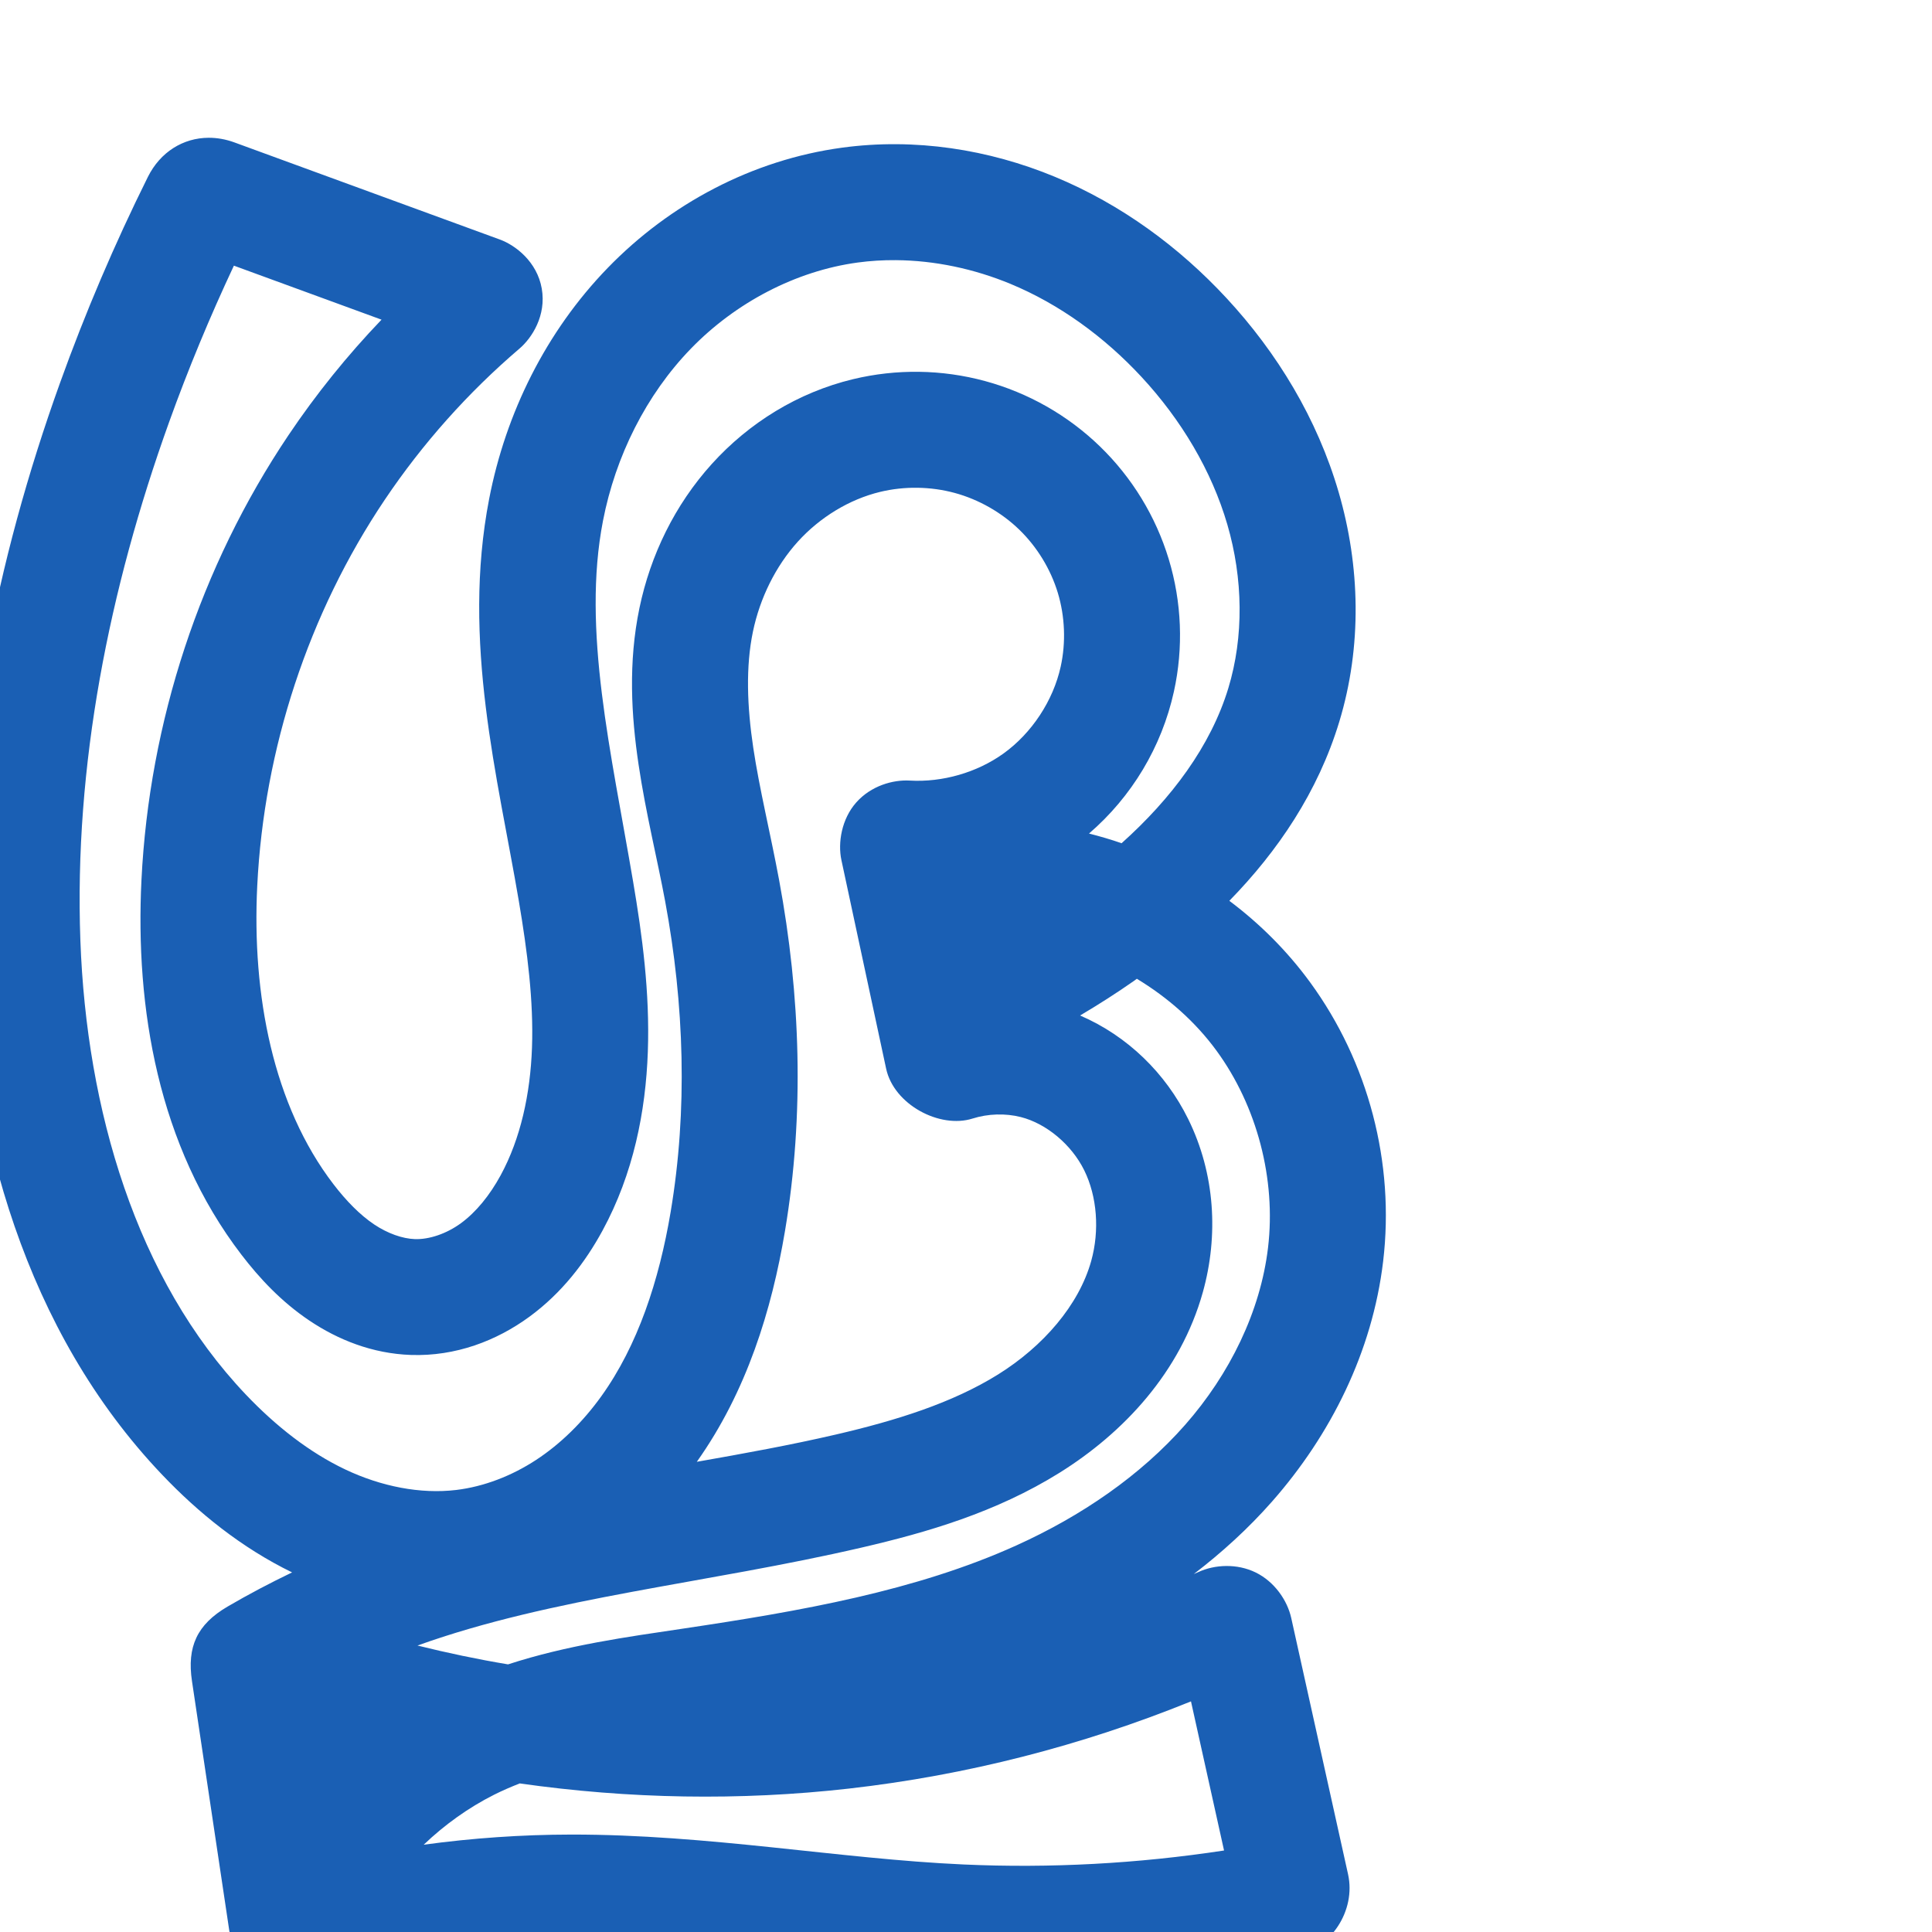 <svg:svg xmlns:cc="http://creativecommons.org/ns#" xmlns:dc="http://purl.org/dc/elements/1.1/" xmlns:inkscape="http://www.inkscape.org/namespaces/inkscape" xmlns:rdf="http://www.w3.org/1999/02/22-rdf-syntax-ns#" xmlns:sodipodi="http://sodipodi.sourceforge.net/DTD/sodipodi-0.dtd" xmlns:svg="http://www.w3.org/2000/svg" xml:space="preserve" width="1000" height="1000" version="1.1" style="clip-rule:evenodd;fill-rule:evenodd;image-rendering:optimizeQuality;shape-rendering:geometricPrecision;text-rendering:geometricPrecision" viewBox="0 0 1000 1000" id="svg10" sodipodi:docname="ഗൂ.svg" inkscape:version="1.1.1 (3bf5ae0d25, 2021-09-20)"><sodipodi:namedview pagecolor="#ffffff" bordercolor="#666666" borderopacity="1" objecttolerance="10" gridtolerance="10" guidetolerance="10" inkscape:pageopacity="0" inkscape:pageshadow="2" inkscape:window-width="1920" inkscape:window-height="1009" id="namedview12" showgrid="false" inkscape:zoom="0.77489081" inkscape:cx="334.88589" inkscape:cy="614.28009" inkscape:window-x="0" inkscape:window-y="0" inkscape:window-maximized="1" inkscape:current-layer="svg10" showguides="true" inkscape:guide-bbox="true" inkscape:document-rotation="0" inkscape:pagecheckerboard="0"><sodipodi:guide position="0,1000" orientation="0,1" id="guide16" inkscape:label="" inkscape:locked="true" inkscape:color="rgb(0,0,255)" /><sodipodi:guide position="1763.312,2036.169" orientation="1000,0" id="guide18" /><sodipodi:guide position="0,200" orientation="0,1" id="guide20" inkscape:label="base" inkscape:locked="true" inkscape:color="rgb(0,0,255)" /><inkscape:grid type="xygrid" id="grid24" originx="-473.376" originy="-489.692" /><sodipodi:guide position="0,0" orientation="0,1" id="guide34" inkscape:label="bottom" inkscape:locked="true" inkscape:color="rgb(0,0,255)" /><sodipodi:guide position="225.051,1693.319" orientation="0,1" id="guide44" inkscape:label="" inkscape:locked="false" inkscape:color="rgb(0,0,255)" /><sodipodi:guide position="0,900" orientation="0,1" id="guide46" inkscape:label="" inkscape:locked="true" inkscape:color="rgb(0,0,255)" /><sodipodi:guide position="690.489,793.608" orientation="1,0" id="guide841" inkscape:label="width" />    </sodipodi:namedview>
 <svg:defs id="defs4"><inkscape:path-effect effect="fillet_chamfer" id="path-effect2857" is_visible="true" lpeversion="1" satellites_param="F,0,1,1,0,5.518,0,1 @ F,0,1,1,0,5.518,0,1 @ F,0,0,1,0,0,0,1 @ F,0,0,1,0,0,0,1 @ F,0,0,1,0,0,0,1 @ F,0,0,1,0,0,0,1 @ F,0,0,1,0,0,0,1 @ F,0,0,1,0,0,0,1 @ F,0,0,1,0,0,0,1 @ F,0,0,1,0,0,0,1 @ F,0,0,1,0,0,0,1 @ F,0,0,1,0,0,0,1 @ F,0,0,1,0,0,0,1 @ F,0,0,1,0,0,0,1 @ F,0,0,1,0,0,0,1 @ F,0,0,1,0,0,0,1 @ F,0,0,1,0,0,0,1 @ F,0,0,1,0,0,0,1 @ F,0,0,1,0,0,0,1 @ F,0,0,1,0,0,0,1 @ F,0,1,1,0,5.518,0,1 @ F,0,1,1,0,5.518,0,1 @ F,0,0,1,0,0,0,1 @ F,0,0,1,0,0,0,1 @ F,0,0,1,0,0,0,1 @ F,0,0,1,0,0,0,1 @ F,0,0,1,0,0,0,1 @ F,0,0,1,0,0,0,1 @ F,0,0,1,0,5.518,0,1 @ F,0,1,1,0,5.518,0,1 @ F,0,0,1,0,0,0,1 @ F,0,0,1,0,0,0,1 @ F,0,1,1,0,5.518,0,1 @ F,0,1,1,0,5.518,0,1 @ F,0,0,1,0,0,0,1 @ F,0,0,1,0,0,0,1 @ F,0,0,1,0,0,0,1 @ F,0,0,1,0,0,0,1 @ F,0,0,1,0,0,0,1 @ F,0,0,1,0,0,0,1 @ F,0,0,1,0,0,0,1 @ F,0,0,1,0,0,0,1 @ F,0,0,1,0,0,0,1 @ F,0,0,1,0,0,0,1 @ F,0,0,1,0,0,0,1 @ F,0,0,1,0,0,0,1 @ F,0,0,1,0,0,0,1 @ F,0,0,1,0,0,0,1 @ F,0,0,1,0,0,0,1 @ F,0,0,1,0,0,0,1 @ F,0,0,1,0,0,0,1 @ F,0,0,1,0,0,0,1 @ F,0,0,1,0,0,0,1 @ F,0,0,1,0,0,0,1 @ F,0,0,1,0,0,0,1 @ F,0,0,1,0,0,0,1 @ F,0,0,1,0,0,0,1 @ F,0,0,1,0,0,0,1 @ F,0,0,1,0,0,0,1 @ F,0,0,1,0,0,0,1 @ F,0,0,1,0,0,0,1 @ F,0,0,1,0,0,0,1" unit="px" method="auto" mode="F" radius="0" chamfer_steps="1" flexible="false" use_knot_distance="true" apply_no_radius="true" apply_with_radius="true" only_selected="false" hide_knots="false" /><inkscape:path-effect effect="fillet_chamfer" id="path-effect5054" is_visible="true" lpeversion="1" satellites_param="F,0,0,1,0,3.689,0,1 @ F,0,1,1,0,3.689,0,1 @ F,0,0,1,0,0,0,1 @ F,0,0,1,0,0,0,1 @ F,0,0,1,0,0,0,1 @ F,0,0,1,0,0,0,1 @ F,0,0,1,0,0,0,1 @ F,0,0,1,0,0,0,1 @ F,0,0,1,0,0,0,1 @ F,0,0,1,0,0,0,1 @ F,0,0,1,0,0,0,1 @ F,0,0,1,0,0,0,1 @ F,0,0,1,0,0,0,1 @ F,0,0,1,0,0,0,1 @ F,0,0,1,0,0,0,1 @ F,0,0,1,0,0,0,1 @ F,0,0,1,0,0,0,1 @ F,0,0,1,0,0,0,1 @ F,0,0,1,0,0,0,1 @ F,0,0,1,0,0,0,1 @ F,0,0,1,0,0,0,1 @ F,0,1,1,0,3.689,0,1 @ F,0,1,1,0,3.689,0,1 @ F,0,0,1,0,0,0,1 @ F,0,0,1,0,0,0,1 @ F,0,1,1,0,3.689,0,1 @ F,0,1,1,0,3.689,0,1 @ F,0,0,1,0,0,0,1 @ F,0,0,1,0,0,0,1 @ F,0,0,1,0,0,0,1 @ F,0,0,1,0,0,0,1 @ F,0,0,1,0,0,0,1 @ F,0,0,1,0,0,0,1 @ F,0,0,1,0,0,0,1 @ F,0,0,1,0,0,0,1 @ F,0,0,1,0,0,0,1 @ F,0,0,1,0,0,0,1 @ F,0,0,1,0,0,0,1 @ F,0,0,1,0,0,0,1 @ F,0,0,1,0,0,0,1 @ F,0,0,1,0,0,0,1 @ F,0,0,1,0,0,0,1 @ F,0,0,1,0,0,0,1 @ F,0,0,1,0,0,0,1 @ F,0,0,1,0,0,0,1 @ F,0,0,1,0,0,0,1 @ F,0,0,1,0,0,0,1 @ F,0,0,1,0,0,0,1 @ F,0,0,1,0,0,0,1 @ F,0,0,1,0,0,0,1" unit="px" method="auto" mode="F" radius="0" chamfer_steps="1" flexible="false" use_knot_distance="true" apply_no_radius="true" apply_with_radius="true" only_selected="false" hide_knots="false" /><inkscape:path-effect effect="fillet_chamfer" id="path-effect5324" is_visible="true" lpeversion="1" satellites_param="F,0,1,1,0,14.708,0,1 @ F,0,1,1,0,14.708,0,1 @ F,0,0,1,0,0,0,1 @ F,0,0,1,0,0,0,1 @ F,0,0,1,0,0,0,1 @ F,0,0,1,0,0,0,1 @ F,0,0,1,0,0,0,1 @ F,0,0,1,0,0,0,1 @ F,0,0,1,0,0,0,1 @ F,0,0,1,0,0,0,1 @ F,0,0,1,0,0,0,1 @ F,0,0,1,0,0,0,1 @ F,0,0,1,0,0,0,1 @ F,0,0,1,0,0,0,1 @ F,0,0,1,0,0,0,1 @ F,0,0,1,0,0,0,1 @ F,0,0,1,0,0,0,1 @ F,0,0,1,0,0,0,1 @ F,0,1,1,0,14.708,0,1 @ F,0,0,1,0,14.708,0,1 @ F,0,0,1,0,0,0,1 @ F,0,0,1,0,0,0,1 @ F,0,0,1,0,0,0,1 @ F,0,0,1,0,0,0,1 @ F,0,0,1,0,0,0,1 @ F,0,0,1,0,0,0,1 @ F,0,0,1,0,0,0,1 @ F,0,0,1,0,0,0,1 @ F,0,0,1,0,0,0,1 @ F,0,0,1,0,0,0,1 @ F,0,0,1,0,0,0,1 @ F,0,0,1,0,0,0,1 @ F,0,0,1,0,0,0,1 @ F,0,0,1,0,0,0,1 @ F,0,0,1,0,0,0,1 @ F,0,0,1,0,0,0,1 @ F,0,0,1,0,0,0,1" unit="px" method="auto" mode="F" radius="0" chamfer_steps="1" flexible="false" use_knot_distance="true" apply_no_radius="true" apply_with_radius="true" only_selected="false" hide_knots="false" /><inkscape:path-effect effect="fillet_chamfer" id="path-effect8420" is_visible="true" lpeversion="1" satellites_param="F,0,0,1,0,0,0,1 @ F,0,0,1,0,73.49,0,1 @ F,0,0,1,0,0,0,1 @ F,0,0,1,0,0,0,1 @ F,0,0,1,0,0,0,1 @ F,0,0,1,0,0,0,1 @ F,0,0,1,0,0,0,1 @ F,0,0,1,0,0,0,1 @ F,0,0,1,0,0,0,1 @ F,0,0,1,0,0,0,1 @ F,0,0,1,0,0,0,1 @ F,0,0,1,0,0,0,1 @ F,0,0,1,0,0,0,1 @ F,0,0,1,0,0,0,1 @ F,0,0,1,0,0,0,1 @ F,0,0,1,0,0,0,1 @ F,0,0,1,0,0,0,1 @ F,0,0,1,0,0,0,1 @ F,0,0,1,0,0,0,1 @ F,0,0,1,0,0,0,1 @ F,0,0,1,0,0,0,1 @ F,0,0,1,0,0,0,1 @ F,0,0,1,0,0,0,1 @ F,0,0,1,0,0,0,1 @ F,0,0,1,0,0,0,1 @ F,0,0,1,0,0,0,1 @ F,0,0,1,0,0,0,1 @ F,0,0,1,0,0,0,1 @ F,0,0,1,0,0,0,1 @ F,0,0,1,0,0,0,1 @ F,0,0,1,0,0,0,1 @ F,0,0,1,0,0,0,1 @ F,0,0,1,0,0,0,1 @ F,0,0,1,0,0,0,1 @ F,0,0,1,0,0,0,1 @ F,0,0,1,0,0,0,1 @ F,0,0,1,0,0,0,1 @ F,0,0,1,0,0,0,1 @ F,0,0,1,0,0,0,1" unit="px" method="auto" mode="F" radius="0" chamfer_steps="1" flexible="false" use_knot_distance="true" apply_no_radius="true" apply_with_radius="true" only_selected="false" hide_knots="false" /><inkscape:path-effect effect="fillet_chamfer" id="path-effect880" is_visible="true" lpeversion="1" satellites_param="F,0,1,1,0,7.488,0,1 @ F,0,1,1,0,7.488,0,1 @ F,0,0,1,0,0,0,1 @ F,0,0,1,0,7.488,0,1 @ F,0,1,1,0,7.488,0,1 @ F,0,0,1,0,0,0,1 @ F,0,0,1,0,0,0,1 @ F,0,0,1,0,0,0,1 @ F,0,0,1,0,0,0,1 @ F,0,0,1,0,0,0,1 @ F,0,0,1,0,0,0,1 @ F,0,0,1,0,0,0,1 @ F,0,0,1,0,0,0,1 @ F,0,0,1,0,0,0,1 @ F,0,0,1,0,0,0,1 @ F,0,0,1,0,0,0,1 @ F,0,0,1,0,0,0,1 @ F,0,0,1,0,0,0,1 @ F,0,0,1,0,0,0,1 @ F,0,0,1,0,0,0,1 @ F,0,0,1,0,0,0,1 @ F,0,0,1,0,0,0,1 @ F,0,0,1,0,0,0,1 @ F,0,1,1,0,7.488,0,1 @ F,0,1,1,0,7.488,0,1 @ F,0,0,1,0,0,0,1 @ F,0,0,1,0,0,0,1 @ F,0,0,1,0,0,0,1 @ F,0,0,1,0,0,0,1 @ F,0,0,1,0,0,0,1 @ F,0,0,1,0,0,0,1 @ F,0,0,1,0,0,0,1 @ F,0,0,1,0,0,0,1 @ F,0,0,1,0,0,0,1 @ F,0,0,1,0,0,0,1 @ F,0,0,1,0,0,0,1 @ F,0,0,1,0,0,0,1 @ F,0,0,1,0,0,0,1 @ F,0,0,1,0,0,0,1 @ F,0,0,1,0,0,0,1 @ F,0,0,1,0,0,0,1 @ F,0,0,1,0,0,0,1 @ F,0,0,1,0,0,0,1 @ F,0,0,1,0,0,0,1 @ F,0,0,1,0,0,0,1 @ F,0,0,1,0,0,0,1 @ F,0,0,1,0,0,0,1 @ F,0,0,1,0,0,0,1" unit="px" method="auto" mode="F" radius="0" chamfer_steps="1" flexible="false" use_knot_distance="true" apply_no_radius="true" apply_with_radius="true" only_selected="false" hide_knots="false" /><inkscape:path-effect effect="spiro" id="path-effect876" is_visible="true" lpeversion="1" /><inkscape:path-effect effect="fillet_chamfer" id="path-effect1602" is_visible="true" lpeversion="1" satellites_param="F,0,1,1,0,7.488,0,1 @ F,0,1,1,0,7.488,0,1 @ F,0,0,1,0,0,0,1 @ F,0,0,1,0,7.488,0,1 @ F,0,1,1,0,7.488,0,1 @ F,0,0,1,0,0,0,1 @ F,0,0,1,0,0,0,1 @ F,0,0,1,0,0,0,1 @ F,0,0,1,0,0,0,1 @ F,0,0,1,0,0,0,1 @ F,0,0,1,0,0,0,1 @ F,0,0,1,0,0,0,1 @ F,0,0,1,0,0,0,1 @ F,0,0,1,0,0,0,1 @ F,0,0,1,0,0,0,1 @ F,0,0,1,0,0,0,1 @ F,0,0,1,0,0,0,1 @ F,0,0,1,0,0,0,1 @ F,0,0,1,0,0,0,1 @ F,0,0,1,0,0,0,1 @ F,0,0,1,0,0,0,1 @ F,0,0,1,0,0,0,1 @ F,0,0,1,0,0,0,1 @ F,0,1,1,0,7.488,0,1 @ F,0,1,1,0,7.488,0,1 @ F,0,0,1,0,0,0,1 @ F,0,0,1,0,0,0,1 @ F,0,0,1,0,0,0,1 @ F,0,0,1,0,0,0,1 @ F,0,0,1,0,0,0,1 @ F,0,0,1,0,0,0,1 @ F,0,0,1,0,0,0,1 @ F,0,0,1,0,0,0,1 @ F,0,0,1,0,0,0,1 @ F,0,0,1,0,0,0,1 @ F,0,0,1,0,0,0,1 @ F,0,0,1,0,0,0,1 @ F,0,0,1,0,0,0,1 @ F,0,0,1,0,0,0,1 @ F,0,0,1,0,0,0,1 @ F,0,0,1,0,0,0,1 @ F,0,0,1,0,0,0,1 @ F,0,0,1,0,0,0,1 @ F,0,0,1,0,0,0,1 @ F,0,0,1,0,0,0,1 @ F,0,0,1,0,0,0,1 @ F,0,0,1,0,0,0,1 @ F,0,0,1,0,0,0,1" unit="px" method="auto" mode="F" radius="0" chamfer_steps="1" flexible="false" use_knot_distance="true" apply_no_radius="true" apply_with_radius="true" only_selected="false" hide_knots="false" /><inkscape:path-effect effect="fillet_chamfer" id="path-effect846" is_visible="true" lpeversion="1" satellites_param="F,0,1,1,0,38.681,0,1 @ F,0,0,1,0,14.953,0,1 @ F,0,0,1,0,0,0,1 @ F,0,0,1,0,22.985,0,1 @ F,0,0,1,0,32.697,0,1 @ F,0,0,1,0,0,0,1 @ F,0,0,1,0,0,0,1 @ F,0,0,1,0,0,0,1 @ F,0,0,1,0,0,0,1 @ F,0,0,1,0,0,0,1 @ F,0,0,1,0,0,0,1 @ F,0,0,1,0,0,0,1 @ F,0,0,1,0,0,0,1 @ F,0,0,1,0,0,0,1 @ F,0,0,1,0,0,0,1 @ F,0,0,1,0,0,0,1 @ F,0,0,1,0,0,0,1 @ F,0,0,1,0,0,0,1 @ F,0,0,1,0,0,0,1 @ F,0,0,1,0,0,0,1 @ F,0,0,1,0,0,0,1 @ F,0,0,1,0,0,0,1 @ F,0,0,1,0,0,0,1 @ F,0,0,1,0,28.746,0,1 @ F,0,0,1,0,40.748,0,1 @ F,0,0,1,0,0,0,1 @ F,0,0,1,0,0,0,1 @ F,0,0,1,0,0,0,1 @ F,0,0,1,0,0,0,1 @ F,0,0,1,0,0,0,1 @ F,0,0,1,0,0,0,1 @ F,0,0,1,0,0,0,1 @ F,0,0,1,0,0,0,1 @ F,0,0,1,0,0,0,1 @ F,0,0,1,0,0,0,1 @ F,0,0,1,0,0,0,1 @ F,0,0,1,0,0,0,1 @ F,0,0,1,0,0,0,1 @ F,0,0,1,0,0,0,1 @ F,0,0,1,0,0,0,1 @ F,0,0,1,0,0,0,1 @ F,0,0,1,0,0,0,1 @ F,0,0,1,0,0,0,1 @ F,0,0,1,0,0,0,1 @ F,0,0,1,0,0,0,1 @ F,0,0,1,0,0,0,1" unit="px" method="auto" mode="F" radius="0" chamfer_steps="1" flexible="false" use_knot_distance="true" apply_no_radius="true" apply_with_radius="true" only_selected="true" hide_knots="false" /><inkscape:path-effect effect="spiro" id="path-effect845" is_visible="true" lpeversion="1" /><inkscape:path-effect effect="spiro" id="path-effect844" is_visible="true" lpeversion="1" />
  <svg:style type="text/css" id="style2">
   
    .fil0 {fill:#EF7F1A;fill-rule:nonzero}
   
  </svg:style>
 <inkscape:path-effect effect="spiro" id="path-effect1214" is_visible="true" lpeversion="1" /><inkscape:path-effect effect="spiro" id="path-effect1195" is_visible="true" lpeversion="1" /><inkscape:path-effect effect="spiro" id="path-effect992" is_visible="true" lpeversion="1" /><inkscape:path-effect effect="spiro" id="path-effect873" is_visible="true" lpeversion="1" /></svg:defs>
 
<svg:g id="path871"><svg:path style="color:#000000;fill:#1a5fb4;fill-rule:nonzero;stroke-linecap:round;stroke-linejoin:round;-inkscape-stroke:none" d="M 107.977,71.311 C 94.85,71.365 82.968,78.643 76.537,91.582 59.322,126.22 44.123,161.856 31.039,198.256 -2.139,290.556 -21.993,389.237 -18.359,488.957 c 3.552,97.472 31.527,199.974 102.154,274.232 18.879,19.85 41.158,37.9 67.389,50.684 -11.34,5.453 -22.483,11.315 -33.35,17.664 -15.826,9.248 -21.131,20.791 -18.467,38.609 l 19.262,128.832 c 2.828,18.917 25.376,33.47 43.676,28.494 43.391,-11.799 88.39,-17.845 133.354,-17.908 63.748,-0.09 130.168,12.264 200.396,15.424 58.166,2.617 116.602,-1.579 173.797,-12.471 19.051,-3.628 32.067,-23.604 27.898,-42.404 L 668.342,837.479 c -2.041,-9.205 -8.707,-18.802 -18.355,-23.547 -9.648,-4.745 -21.197,-4.175 -29.701,-0.25 -0.788,0.364 -1.597,0.682 -2.387,1.043 14.564,-11.15 28.266,-23.604 40.607,-37.637 30.159,-34.29 51.841,-77.262 57.416,-124.293 6.032,-50.889 -7.57,-102.976 -37.828,-144.383 -11.818,-16.172 -25.985,-30.3 -41.787,-42.156 25.098,-25.681 45.87,-56.35 56.887,-92.635 11.876,-39.112 10.826,-80.656 -0.305,-118.857 -11.097,-38.085 -31.85,-72.208 -58.07,-100.486 -24.554,-26.481 -54.548,-48.56 -88.785,-62.754 -34.318,-14.227 -72.429,-20.211 -110.17,-15.092 -46.509,6.308 -89.187,29.119 -121.299,62.227 -32.022,33.015 -52.79,75.2 -61.375,119.543 -14.301,73.867 4.518,144.275 15.34,208.078 4.473,26.374 7.683,51.806 6.826,75.967 -0.852,24.04 -5.921,47.133 -16.213,66.062 -5.662,10.414 -12.754,19.101 -20.551,24.811 -7.578,5.549 -16.578,8.488 -23.857,8.238 -6.338,-0.218 -14.024,-2.859 -21.121,-7.625 -7.248,-4.867 -14.322,-12.047 -21.018,-20.785 -31.302,-40.85 -42.24,-97.989 -39.449,-154.48 3.5,-70.845 26.49,-140.991 65.959,-199.732 19.549,-29.096 43.122,-55.545 69.781,-78.312 6.437,-5.497 13.971,-17.117 11.527,-31.066 -2.444,-13.95 -13.659,-22.444 -21.666,-25.373 L 121.361,73.723 C 116.865,72.078 112.352,71.292 107.977,71.311 Z m 355.787,63.342 c 20.018,0.163 40.382,4.458 59.291,12.297 25.293,10.486 48.505,27.348 67.768,48.123 20.551,22.164 36.315,48.518 44.461,76.475 8.112,27.841 8.608,57.933 0.498,84.643 -9.095,29.955 -29.423,57.144 -55.254,80.262 -5.533,-1.936 -11.173,-3.561 -16.859,-5.02 22.101,-19.021 37.634,-44.836 43.943,-73.49 4.994,-22.681 4.057,-46.301 -2.666,-68.498 -6.722,-22.194 -19.035,-42.327 -35.674,-58.434 -16.637,-16.105 -37.129,-27.73 -59.445,-33.783 -22.313,-6.053 -45.832,-6.369 -68.279,-0.969 -28.54,6.866 -53.864,22.59 -73.109,43.875 -19.188,21.221 -31.774,47.246 -37.467,74.604 -5.862,28.174 -4.223,55.747 -0.432,81.123 3.782,25.314 9.655,48.645 13.752,70.684 9.929,53.415 11.68,108.154 2.834,160.746 -5.978,35.539 -17.005,69.161 -35.959,95.504 -9.452,13.136 -20.896,24.482 -33.676,32.852 -12.728,8.335 -27.099,13.837 -41.314,15.551 -18.497,2.23 -38.839,-1.79 -57.348,-10.551 -18.659,-8.832 -36.024,-22.471 -51.559,-38.805 C 70.407,662.054 44.786,574.168 41.602,486.771 38.311,396.467 56.358,305.191 87.502,218.551 97.397,191.023 108.641,163.987 121.062,137.502 l 76.42,27.957 c -17.729,18.508 -33.877,38.527 -48.18,59.814 -45.751,68.092 -72.044,148.459 -76.084,230.232 -3.258,65.947 8.493,137.48 51.752,193.936 9.303,12.141 20.603,24.305 35.191,34.102 14.739,9.898 32.562,17.094 52.512,17.779 23.17,0.796 44.362,-7.344 61.365,-19.795 16.785,-12.291 28.926,-28.208 37.816,-44.561 15.982,-29.396 22.366,-61.664 23.463,-92.596 1.092,-30.811 -2.91,-60.267 -7.635,-88.125 -11.384,-67.122 -26.528,-130.134 -15.588,-186.641 6.482,-33.482 22.37,-65.287 45.539,-89.174 23.079,-23.795 54.251,-40.197 86.293,-44.543 6.529,-0.886 13.163,-1.291 19.836,-1.236 z m 11.133,117.816 c 6.515,0.091 13.015,0.98 19.223,2.664 12.412,3.367 24.204,10.063 33.422,18.986 9.216,8.921 16.272,20.472 19.98,32.717 3.708,12.242 4.236,25.742 1.492,38.203 -3.891,17.67 -15.016,34.532 -29.73,45.061 -13.662,9.776 -31.494,14.899 -48.365,13.924 -8.836,-0.511 -20.078,2.732 -27.689,11.283 -7.612,8.551 -9.644,20.888 -7.715,29.885 l 23.141,107.926 c 3.989,18.606 27.743,31.231 44.748,25.84 7.958,-2.523 16.988,-2.797 24.98,-0.768 13.222,3.357 26.244,14.243 32.805,27.541 6.7,13.58 8.014,31.218 3.609,46.984 -6.378,22.831 -24.862,44.158 -48.188,58.699 -23.736,14.797 -52.872,23.887 -84.061,31.123 -23.313,5.409 -47.453,9.794 -71.881,14.092 25.9,-36.516 38.779,-78.672 45.627,-119.387 10.186,-60.558 8.025,-122.272 -3.016,-181.664 -4.548,-24.467 -10.191,-47.115 -13.398,-68.584 -3.198,-21.407 -3.942,-41.899 -0.168,-60.035 3.62,-17.397 11.758,-33.9 23.229,-46.586 11.413,-12.622 26.736,-21.953 42.641,-25.779 6.269,-1.508 12.799,-2.216 19.314,-2.125 z m 113.533,254.143 c 16.095,9.719 30.348,22.324 41.221,37.203 21.006,28.745 30.883,66.524 26.688,101.918 -3.914,33.019 -19.809,65.489 -42.887,91.729 -23.2,26.379 -53.765,47.228 -87.355,62.434 -52.094,23.582 -111.559,33.983 -172.822,43.109 -28.613,4.263 -59.574,8.471 -90.314,18.469 -15.752,-2.624 -31.38,-5.909 -46.873,-9.752 70.055,-25.161 149.427,-32.037 230.023,-50.736 33.71,-7.821 69.442,-18.206 102.242,-38.654 33.21,-20.703 62.686,-52.138 74.232,-93.473 8.171,-29.25 6.392,-61.338 -7.588,-89.674 -11.685,-23.686 -31.351,-42.963 -55.943,-53.57 9.58,-5.658 18.956,-11.66 28.074,-18.039 0.438,-0.307 0.865,-0.654 1.303,-0.963 z m 28.021,374.018 17.115,77.184 c -44.561,6.789 -89.795,9.262 -134.816,7.236 -64.605,-2.906 -131.954,-15.585 -203.176,-15.484 -25.509,0.036 -51.002,1.809 -76.266,5.252 10.82,-10.323 23.114,-19.17 36.453,-25.879 4.261,-2.143 8.707,-4.053 13.248,-5.844 56.399,8.023 113.781,9.087 170.441,2.666 60.719,-6.881 120.393,-22.172 177,-45.131 z" id="path15345" /></svg:g></svg:svg>